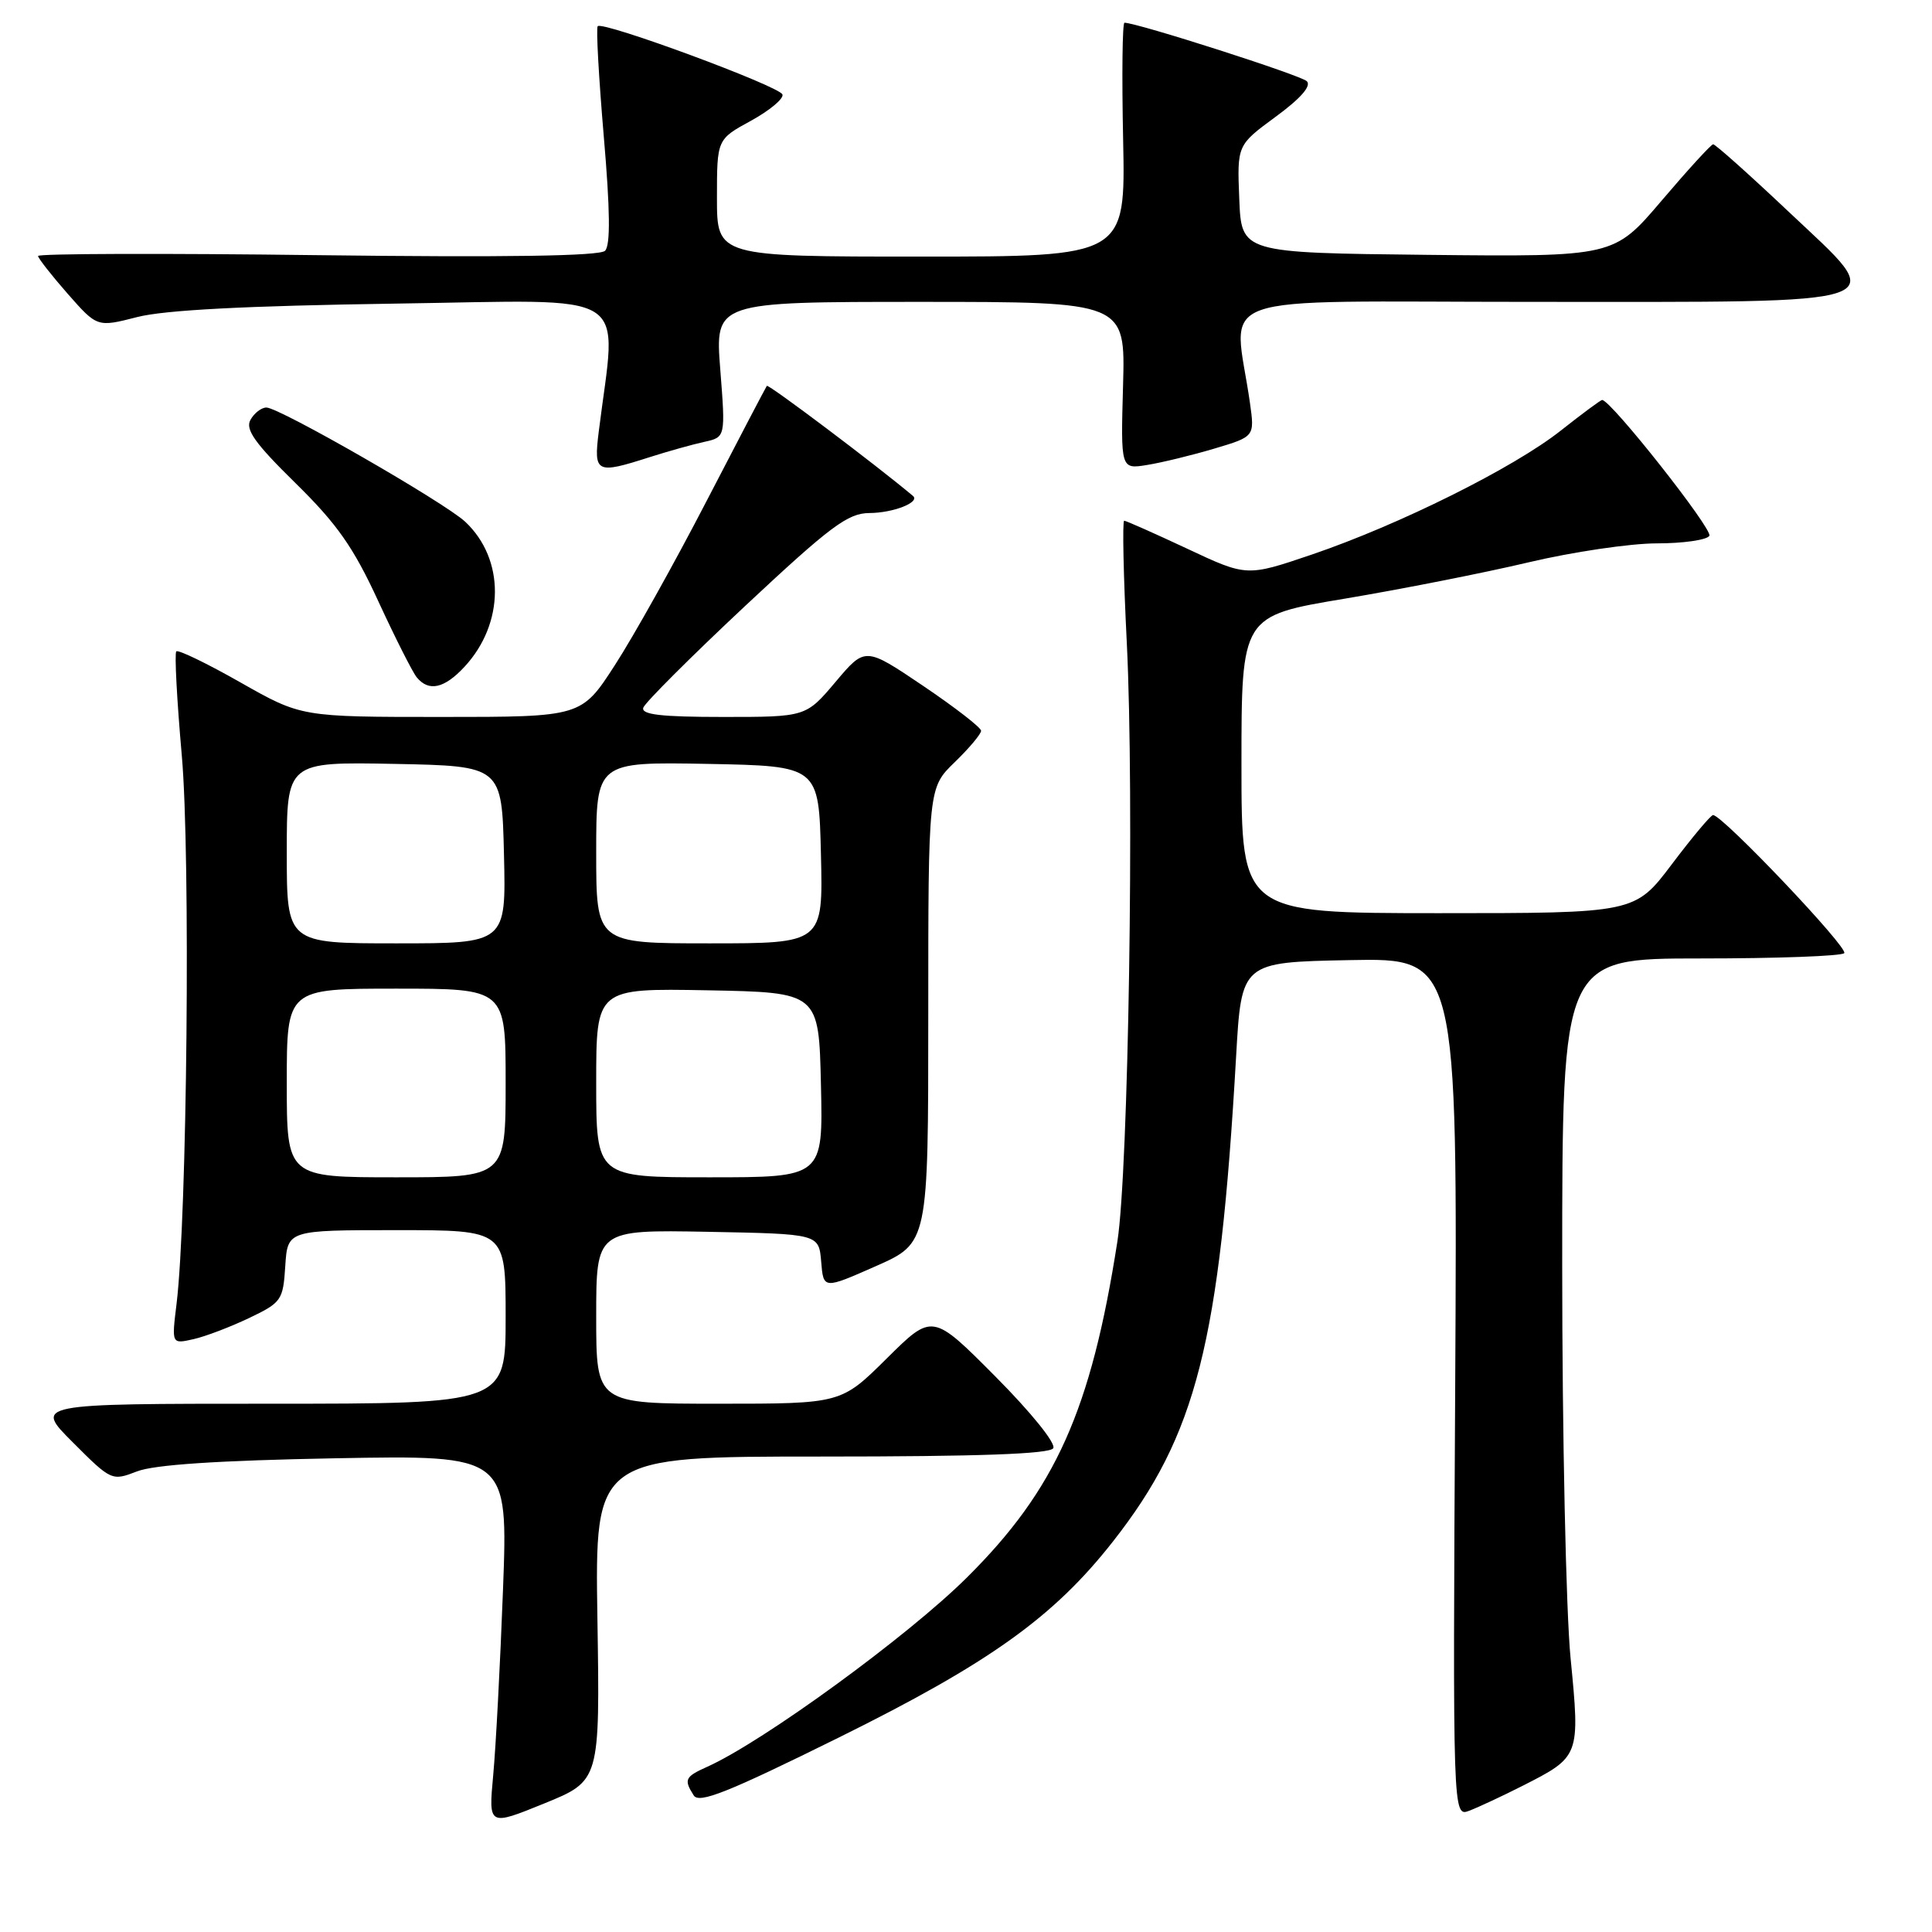 <?xml version="1.0" encoding="UTF-8" standalone="no"?>
<!DOCTYPE svg PUBLIC "-//W3C//DTD SVG 1.1//EN" "http://www.w3.org/Graphics/SVG/1.1/DTD/svg11.dtd" >
<svg xmlns="http://www.w3.org/2000/svg" xmlns:xlink="http://www.w3.org/1999/xlink" version="1.1" viewBox="0 0 256 256">
 <g >
 <path fill="currentColor"
d=" M 79.16 214.48 C 78.83 193.00 78.83 193.00 108.86 193.00 C 129.69 193.00 139.09 192.66 139.56 191.90 C 139.95 191.27 136.64 187.17 131.90 182.40 C 123.55 174.00 123.55 174.00 117.50 180.00 C 111.45 186.00 111.45 186.00 95.22 186.00 C 79.00 186.00 79.00 186.00 79.00 174.47 C 79.00 162.95 79.00 162.95 93.75 163.22 C 108.50 163.50 108.50 163.50 108.81 167.17 C 109.11 170.84 109.11 170.84 116.06 167.77 C 123.00 164.70 123.00 164.70 123.00 134.55 C 123.00 104.39 123.00 104.39 126.50 101.00 C 128.43 99.13 130.00 97.26 130.00 96.83 C 130.00 96.41 126.54 93.73 122.32 90.88 C 114.64 85.70 114.64 85.70 110.72 90.35 C 106.79 95.00 106.79 95.00 95.81 95.00 C 87.59 95.00 84.94 94.69 85.24 93.77 C 85.47 93.10 91.55 87.02 98.76 80.27 C 110.04 69.72 112.34 68.00 115.19 67.98 C 118.35 67.97 121.97 66.55 120.97 65.71 C 116.04 61.57 101.82 50.86 101.61 51.13 C 101.46 51.34 97.87 58.19 93.64 66.36 C 89.41 74.54 83.94 84.33 81.49 88.11 C 77.04 95.00 77.04 95.00 58.49 95.00 C 39.93 95.00 39.93 95.00 31.87 90.43 C 27.44 87.91 23.61 86.06 23.36 86.31 C 23.11 86.56 23.44 92.77 24.09 100.12 C 25.26 113.41 24.80 161.32 23.39 172.80 C 22.74 178.10 22.74 178.10 25.62 177.45 C 27.20 177.10 30.52 175.83 33.00 174.65 C 37.31 172.59 37.51 172.29 37.80 167.75 C 38.11 163.00 38.11 163.00 52.55 163.00 C 67.00 163.00 67.00 163.00 67.00 174.50 C 67.00 186.00 67.00 186.00 35.76 186.00 C 4.52 186.00 4.52 186.00 9.66 191.13 C 14.74 196.22 14.83 196.25 18.15 194.97 C 20.42 194.08 28.91 193.52 44.41 193.23 C 67.32 192.81 67.32 192.81 66.65 210.65 C 66.28 220.47 65.70 231.53 65.35 235.24 C 64.73 241.97 64.73 241.97 72.11 238.97 C 79.50 235.96 79.50 235.96 79.16 214.48 Z  M 201.75 236.63 C 209.35 232.77 209.38 232.72 208.11 219.72 C 207.50 213.49 207.00 190.08 207.00 167.70 C 207.00 127.00 207.00 127.00 225.33 127.00 C 235.42 127.00 243.98 126.69 244.37 126.30 C 245.01 125.66 228.24 108.00 226.99 108.00 C 226.69 108.00 224.24 110.92 221.54 114.50 C 216.63 121.00 216.63 121.00 190.56 121.00 C 164.50 120.99 164.50 120.99 164.50 101.30 C 164.50 81.61 164.50 81.61 178.17 79.33 C 185.69 78.07 196.64 75.91 202.51 74.52 C 208.38 73.13 216.04 72.00 219.53 72.00 C 223.02 72.00 226.16 71.55 226.50 71.00 C 227.01 70.18 213.45 53.00 212.29 53.00 C 212.10 53.00 209.64 54.82 206.82 57.05 C 200.56 62.00 185.38 69.55 173.80 73.49 C 165.20 76.41 165.20 76.41 157.30 72.70 C 152.96 70.67 149.21 69.00 148.96 69.00 C 148.71 69.00 148.86 76.31 149.31 85.25 C 150.31 105.43 149.53 155.09 148.06 164.50 C 144.57 186.88 139.86 197.38 128.11 209.04 C 120.28 216.82 101.14 230.76 93.75 234.09 C 90.76 235.43 90.58 235.79 91.92 237.90 C 92.63 239.03 96.43 237.51 111.15 230.23 C 131.10 220.36 139.62 214.27 147.47 204.26 C 158.53 190.17 161.62 178.00 163.79 140.00 C 164.50 127.50 164.50 127.50 178.82 127.22 C 193.13 126.94 193.13 126.94 192.82 183.85 C 192.50 240.76 192.50 240.76 194.69 239.93 C 195.89 239.47 199.07 237.99 201.75 236.63 Z  M 61.55 88.35 C 66.88 82.60 66.93 74.10 61.65 69.14 C 58.93 66.59 37.04 54.01 35.30 54.00 C 34.64 54.00 33.69 54.73 33.19 55.63 C 32.47 56.90 33.77 58.73 39.15 64.01 C 44.66 69.42 46.83 72.51 50.11 79.63 C 52.36 84.51 54.66 89.06 55.22 89.75 C 56.81 91.69 58.87 91.24 61.55 88.35 Z  M 86.07 60.58 C 88.51 59.80 91.77 58.89 93.32 58.55 C 96.14 57.93 96.14 57.93 95.44 48.96 C 94.74 40.00 94.74 40.00 121.93 40.00 C 149.12 40.00 149.12 40.00 148.81 51.09 C 148.50 62.18 148.50 62.18 152.00 61.61 C 153.93 61.30 157.92 60.33 160.88 59.45 C 166.25 57.85 166.25 57.85 165.63 53.42 C 163.50 38.42 159.08 40.00 203.17 40.00 C 252.36 40.00 250.39 40.69 237.00 28.05 C 231.78 23.12 227.28 19.10 227.00 19.12 C 226.72 19.14 223.65 22.50 220.17 26.59 C 213.84 34.03 213.84 34.03 189.17 33.77 C 164.50 33.50 164.50 33.50 164.21 26.37 C 163.92 19.23 163.92 19.23 169.02 15.48 C 172.35 13.04 173.79 11.39 173.16 10.76 C 172.37 9.97 150.79 3.05 149.00 3.01 C 148.72 3.00 148.64 9.97 148.82 18.50 C 149.14 34.00 149.14 34.00 122.07 34.00 C 95.00 34.00 95.00 34.00 95.00 26.23 C 95.00 18.46 95.00 18.46 99.51 16.00 C 101.98 14.64 103.86 13.08 103.68 12.52 C 103.32 11.43 79.90 2.77 79.20 3.47 C 78.97 3.69 79.34 10.25 80.00 18.03 C 80.85 27.86 80.90 32.50 80.17 33.23 C 79.47 33.93 67.06 34.12 42.06 33.81 C 21.68 33.55 5.02 33.60 5.04 33.92 C 5.07 34.24 6.84 36.50 8.98 38.94 C 12.88 43.37 12.88 43.37 18.19 42.01 C 21.83 41.08 32.59 40.52 52.39 40.23 C 84.46 39.77 81.72 38.04 79.33 57.25 C 78.66 62.68 78.99 62.85 86.07 60.58 Z  M 38.00 143.50 C 38.00 131.00 38.00 131.00 52.50 131.00 C 67.00 131.00 67.00 131.00 67.00 143.50 C 67.00 156.00 67.00 156.00 52.50 156.00 C 38.00 156.00 38.00 156.00 38.00 143.50 Z  M 79.00 143.47 C 79.00 130.95 79.00 130.95 93.75 131.22 C 108.50 131.50 108.50 131.50 108.78 143.75 C 109.06 156.00 109.06 156.00 94.03 156.00 C 79.00 156.00 79.00 156.00 79.00 143.47 Z  M 38.00 112.97 C 38.00 100.95 38.00 100.95 52.25 101.22 C 66.50 101.50 66.50 101.50 66.78 113.25 C 67.06 125.00 67.06 125.00 52.53 125.00 C 38.00 125.00 38.00 125.00 38.00 112.97 Z  M 79.00 112.97 C 79.00 100.95 79.00 100.95 93.75 101.22 C 108.50 101.50 108.50 101.50 108.78 113.25 C 109.06 125.00 109.06 125.00 94.03 125.00 C 79.00 125.00 79.00 125.00 79.00 112.97 Z "/>
</g>
</svg>